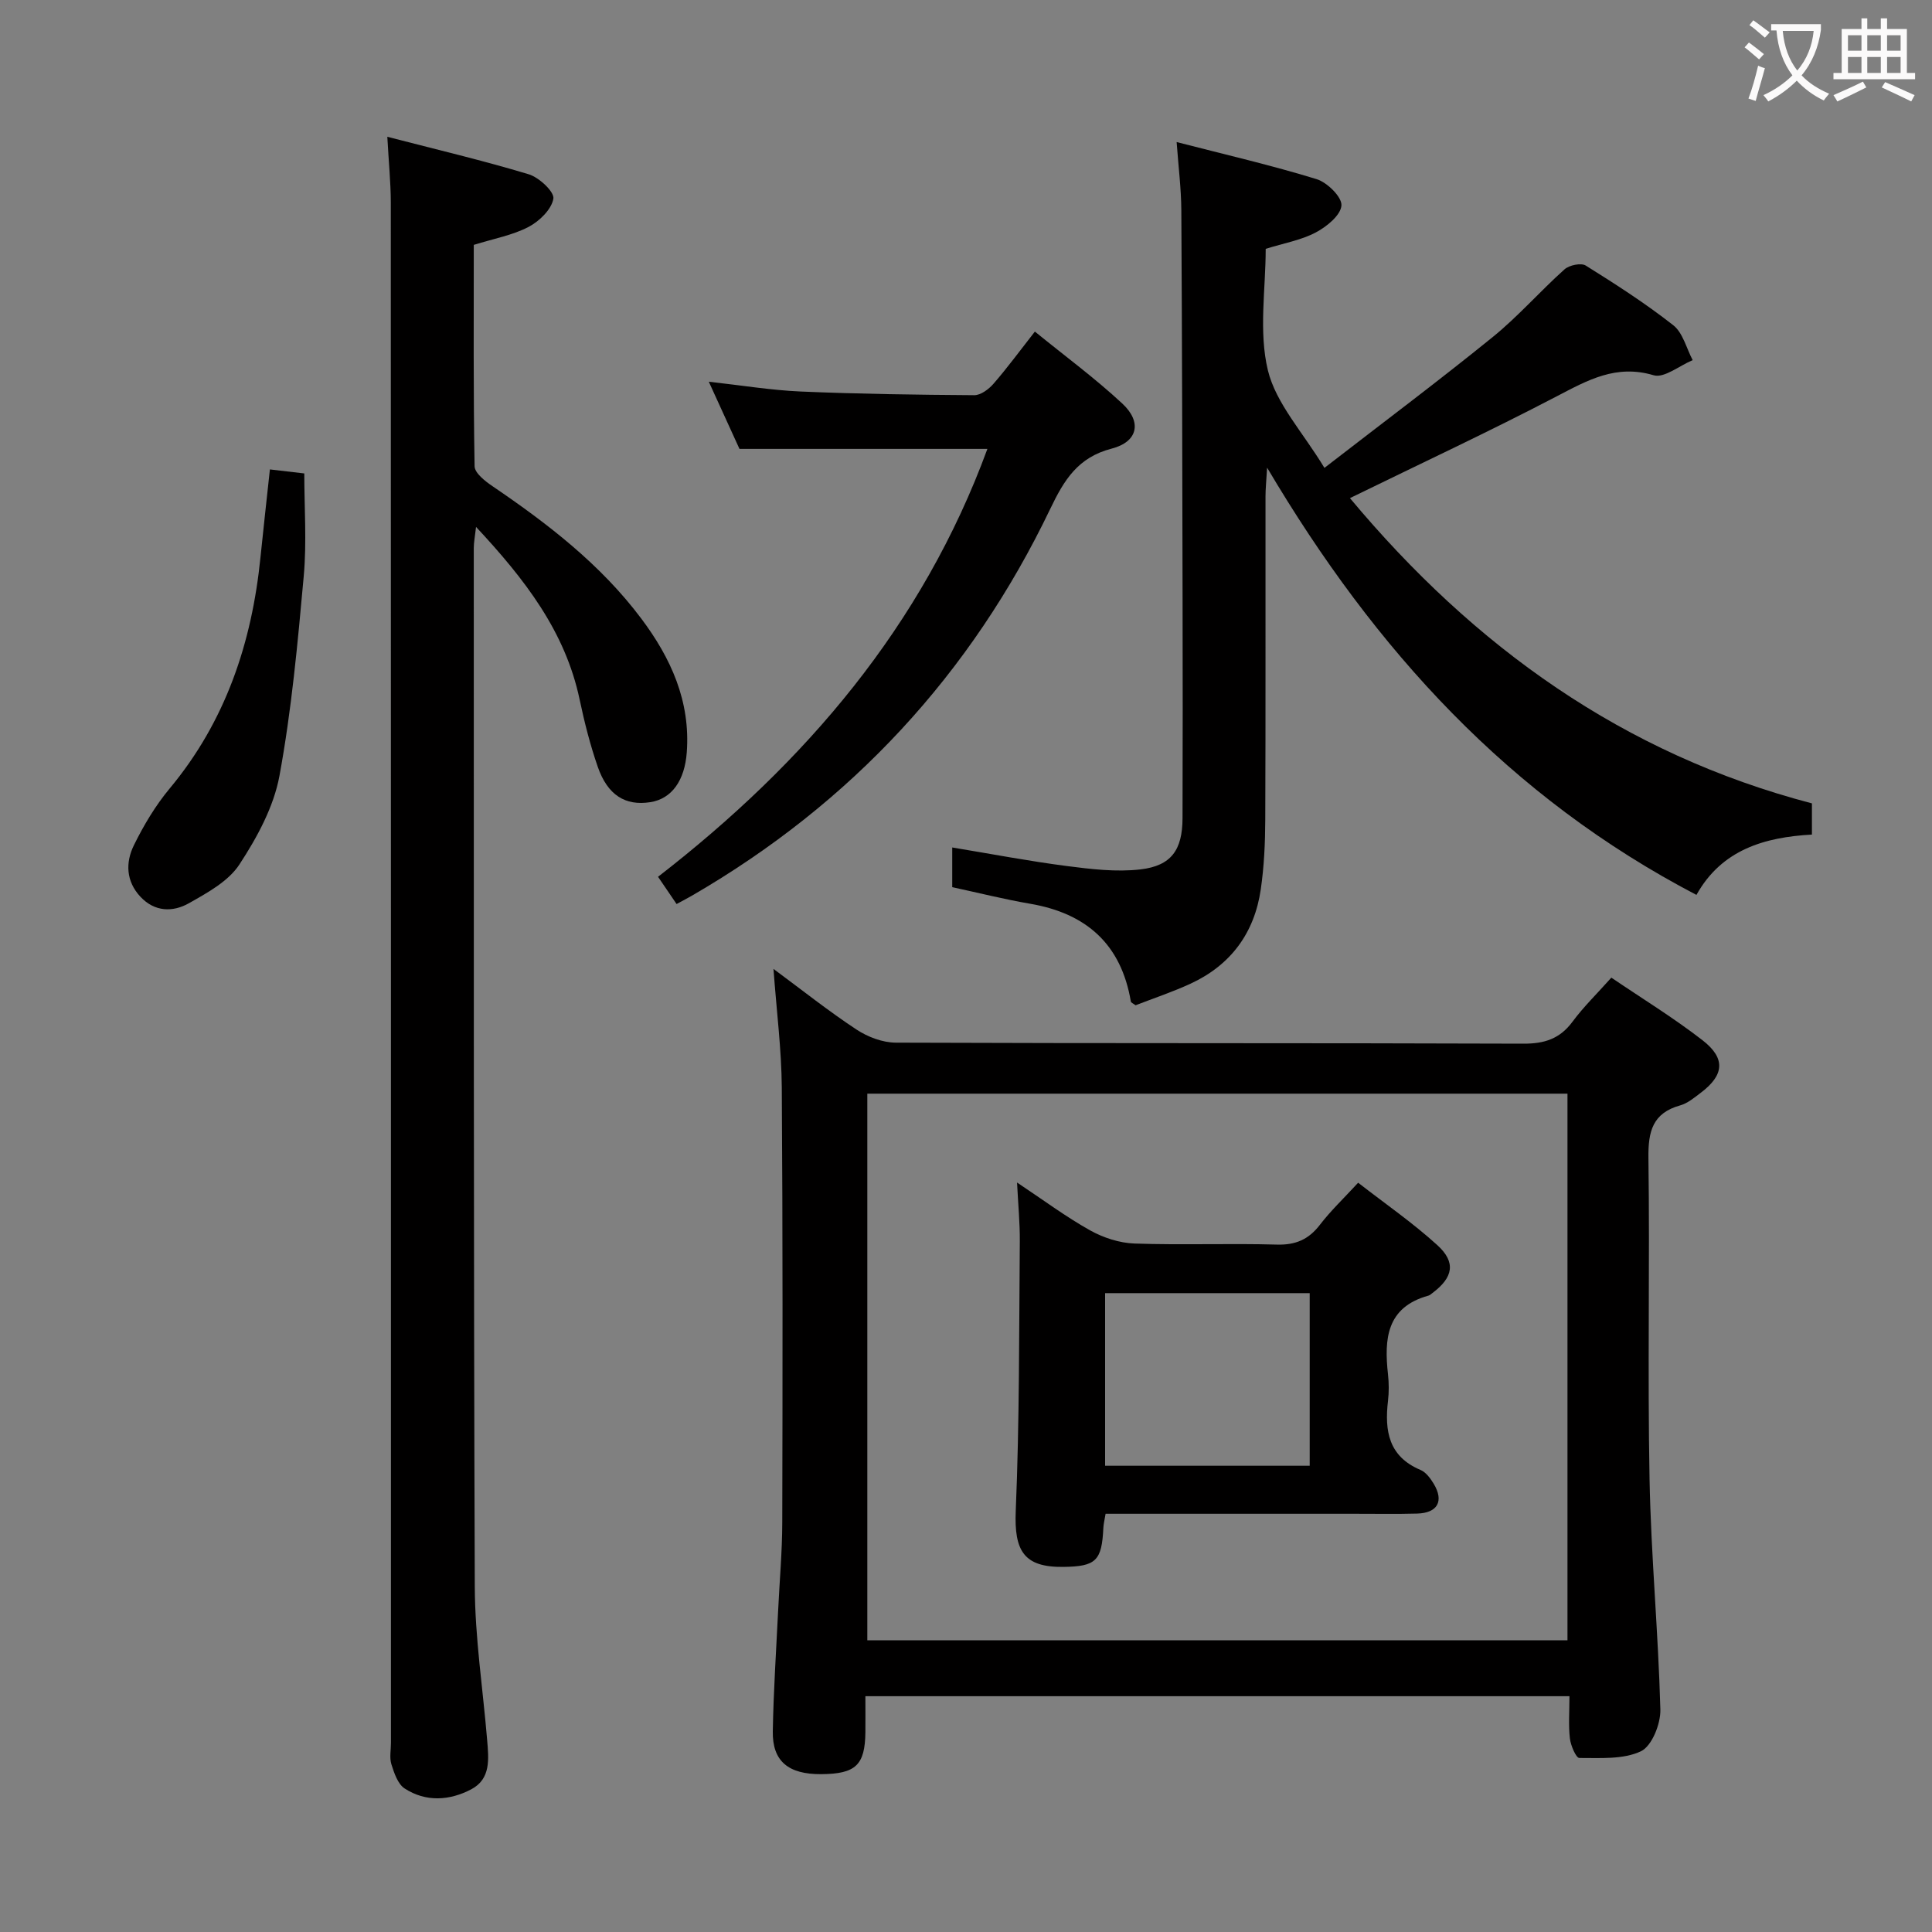 <svg enable-background="new 0 0 400 400" viewBox="0 0 400 400" xmlns="http://www.w3.org/2000/svg"><rect x="0" y="0" width="400" height="400" fill="#808080" stroke="none"/><g fill="#010000"><path d="m324.94 351.18c-48.88 0-96.98 0-145.77 0 0 2.6.02 5.04 0 7.47-.08 6.8-2.01 8.62-9.14 8.67-6.8.05-10.14-2.67-10.03-8.87.14-8.31.7-16.61 1.1-24.91.29-6.14.85-12.28.86-18.43.07-29.98.11-59.96-.1-89.94-.06-7.92-1.08-15.83-1.72-24.57 6.01 4.45 11.44 8.77 17.21 12.57 2.32 1.53 5.39 2.69 8.13 2.7 43.3.17 86.61.05 129.91.21 4.37.02 7.56-1 10.19-4.56 2.26-3.05 5.02-5.73 8.03-9.11 6.41 4.35 12.91 8.33 18.89 12.97 4.84 3.76 4.46 7.23-.38 10.87-1.32 1-2.7 2.17-4.23 2.6-5.74 1.59-6.67 5.4-6.6 10.86.3 22.15-.19 44.31.23 66.45.3 15.93 1.82 31.84 2.24 47.78.08 2.96-1.76 7.57-4.02 8.64-3.68 1.74-8.45 1.37-12.76 1.39-.67 0-1.78-2.57-1.95-4.03-.32-2.74-.09-5.56-.09-8.76zm-145.37-124.75v113.18h144.96c0-37.96 0-75.52 0-113.18-48.49 0-96.59 0-144.96 0z"/><path d="m279.49 103.13c25.72 30.8 56.61 52.98 95.65 63.2v6.46c-9.75.54-18.67 3.09-23.91 12.49-38.65-20.18-66.49-50.59-88.89-88.46-.17 2.89-.33 4.42-.33 5.94-.02 22.32.04 44.64-.05 66.96-.02 4.81-.24 9.66-.93 14.41-1.31 9.02-6.2 15.67-14.52 19.52-3.75 1.73-7.69 3.04-11.4 4.48-.51-.38-.94-.54-.98-.77-2-11.87-9.21-18.26-20.86-20.25-5.37-.92-10.67-2.26-16.12-3.43 0-2.53 0-4.95 0-8.22 8.16 1.35 15.9 2.83 23.7 3.84 5.05.65 10.27 1.28 15.27.7 6.42-.75 8.69-4.07 8.71-10.61.05-14.99.04-29.98.01-44.98-.05-26.98-.1-53.97-.26-80.95-.03-4.42-.59-8.83-.97-14.05 10.17 2.62 19.68 4.82 28.98 7.68 2.2.68 5.27 3.7 5.14 5.45-.14 2.02-3.06 4.4-5.32 5.59-3.03 1.6-6.58 2.21-10.36 3.39 0 8.32-1.48 17.14.45 25.14 1.67 6.88 7.24 12.82 11.71 20.21 12.15-9.4 23.66-18.02 34.83-27.08 5.28-4.28 9.8-9.48 14.88-14.03.98-.87 3.42-1.38 4.39-.78 6.2 3.87 12.39 7.85 18.13 12.36 1.99 1.57 2.71 4.76 4.01 7.22-2.72 1.13-5.89 3.78-8.09 3.13-7.77-2.31-13.62 1.01-20.05 4.36-13.86 7.24-28.02 13.85-42.82 21.08z"/><path d="m80.19 28.32c10.14 2.63 19.79 4.9 29.27 7.76 2.15.65 5.34 3.63 5.11 5.05-.37 2.22-2.9 4.68-5.14 5.85-3.31 1.73-7.17 2.42-11.34 3.72 0 15.23-.1 30.53.17 45.83.02 1.41 2.17 3.09 3.69 4.12 11.48 7.8 22.41 16.21 30.82 27.42 6.13 8.17 10.2 17.1 9.42 27.69-.43 5.8-3.07 9.62-7.55 10.32-5.16.81-8.84-1.44-10.88-7.32-1.57-4.53-2.76-9.21-3.75-13.91-2.97-14.09-11.31-24.88-21.45-35.76-.23 2.04-.47 3.22-.47 4.41.02 71.66-.05 143.32.21 214.98.04 10.6 1.68 21.19 2.56 31.79.32 3.86.81 8.03-3.3 10.19-4.48 2.35-9.39 2.68-13.79-.18-1.41-.92-2.16-3.18-2.73-4.98-.43-1.37-.1-2.97-.1-4.47 0-106.32.01-212.64-.03-318.97-.01-4.11-.43-8.22-.72-13.54z"/><path d="m204.43 92.94c-17.17 0-33.77 0-51.33 0-1.69-3.71-3.87-8.48-6.35-13.91 6.72.74 12.86 1.76 19.02 2.03 11.97.51 23.96.68 35.94.76 1.33.01 2.98-1.22 3.96-2.34 2.83-3.25 5.38-6.73 8.59-10.83 6.21 5.06 12.47 9.66 18.12 14.92 4.08 3.8 3.23 7.9-2.22 9.31-7 1.81-9.84 6.49-12.69 12.42-16.43 34.29-41.21 60.99-74.13 80.09-.97.56-1.97 1.08-3.26 1.78-1.34-1.97-2.54-3.73-3.84-5.64 30.55-23.66 54.76-51.98 68.19-88.59z"/><path d="m55.88 97.19c2.56.3 4.52.53 7.12.83 0 7.09.52 14.21-.11 21.22-1.25 13.84-2.52 27.74-5.03 41.38-1.19 6.45-4.64 12.78-8.3 18.37-2.28 3.48-6.62 5.85-10.44 8.01-3.32 1.88-7.09 1.83-10.05-1.34-3-3.21-3.1-7.1-1.35-10.66 2.03-4.13 4.46-8.21 7.4-11.74 11.6-13.92 17.02-30.17 18.81-47.89.6-5.92 1.27-11.83 1.95-18.18z"/><path d="m210.57 244.83c5.46 3.63 10.11 7.1 15.12 9.9 2.74 1.53 6.08 2.62 9.19 2.73 9.82.34 19.65-.06 29.47.22 3.9.11 6.6-1.06 8.94-4.12 2.21-2.88 4.88-5.41 7.9-8.69 5.59 4.35 11.3 8.29 16.39 12.92 3.92 3.56 3.28 6.7-.99 9.9-.27.2-.53.46-.83.55-8.72 2.4-9.2 8.98-8.39 16.31.2 1.81.21 3.68 0 5.49-.73 6.2.12 11.52 6.74 14.3 1.12.47 2.04 1.74 2.72 2.85 2.17 3.6.82 6.06-3.43 6.18-4.33.12-8.66.03-12.99.04-15.32 0-30.65 0-45.97 0-1.79 0-3.57 0-5.54 0-.22 1.32-.42 2.1-.46 2.89-.32 6.85-1.51 8.02-8.29 8.11-8.16.1-10.2-3.3-9.85-11.6.78-18.58.68-37.2.84-55.81.03-3.77-.34-7.54-.57-12.17zm18.23 22.9v35.74h42.36c0-11.97 0-23.81 0-35.74-14.33 0-28.23 0-42.36 0z"/></g><path d="m362.1 8.8c1.1.8 2.1 1.6 3.1 2.4l-1 1.1c-1.3-1.1-2.3-2-3-2.5zm1.9 4.8c.5.2.9.4 1.4.5-.6 2.3-1.3 4.5-1.9 6.8l-1.5-.5c.8-2.1 1.4-4.3 2-6.8zm-1-9.4c1.3.9 2.4 1.8 3.4 2.5l-1 1.1c-1.4-1.2-2.4-2.1-3.2-2.6zm3.7 2.2v-1.4h10.3v1.2c-.5 3.6-1.8 6.8-4 9.4 1.5 1.6 3.4 2.8 5.7 3.8-.3.4-.7.8-1.1 1.4-2.3-1.1-4.1-2.5-5.6-4.1-1.6 1.6-3.6 3.1-5.9 4.3-.3-.5-.7-.9-1-1.3 2.4-1.1 4.4-2.5 6-4.1-1.9-2.5-3-5.6-3.3-9.3h-1.1zm8.8 0h-6.4c.3 3.3 1.3 6 3 8.2 2-2.3 3.1-5.1 3.4-8.2z" fill="#fbfafa"/><path d="m385.3 3.8h1.3v2.2h2.8v-2.2h1.3v2.2h4.1v9.1h1.7v1.3h-16.9v-1.3h1.7v-9.1h4.1v-2.2zm.4 13.1.7 1.2c-1.8.9-3.8 1.9-6 2.9-.2-.4-.5-.8-.8-1.3 2.3-1 4.3-1.9 6.1-2.8zm-3.1-6.4h2.8v-3.2h-2.8zm0 4.6h2.8v-3.3h-2.8zm4-4.6h2.8v-3.2h-2.8zm0 4.6h2.8v-3.3h-2.8zm3.7 1.9c2.1.9 4.1 1.8 6.1 2.7l-.7 1.3c-2.2-1.1-4.2-2-6.1-2.9zm3.2-9.7h-2.8v3.2h2.8zm-2.8 7.8h2.8v-3.3h-2.8z" fill="#fbfafa"/></svg>
